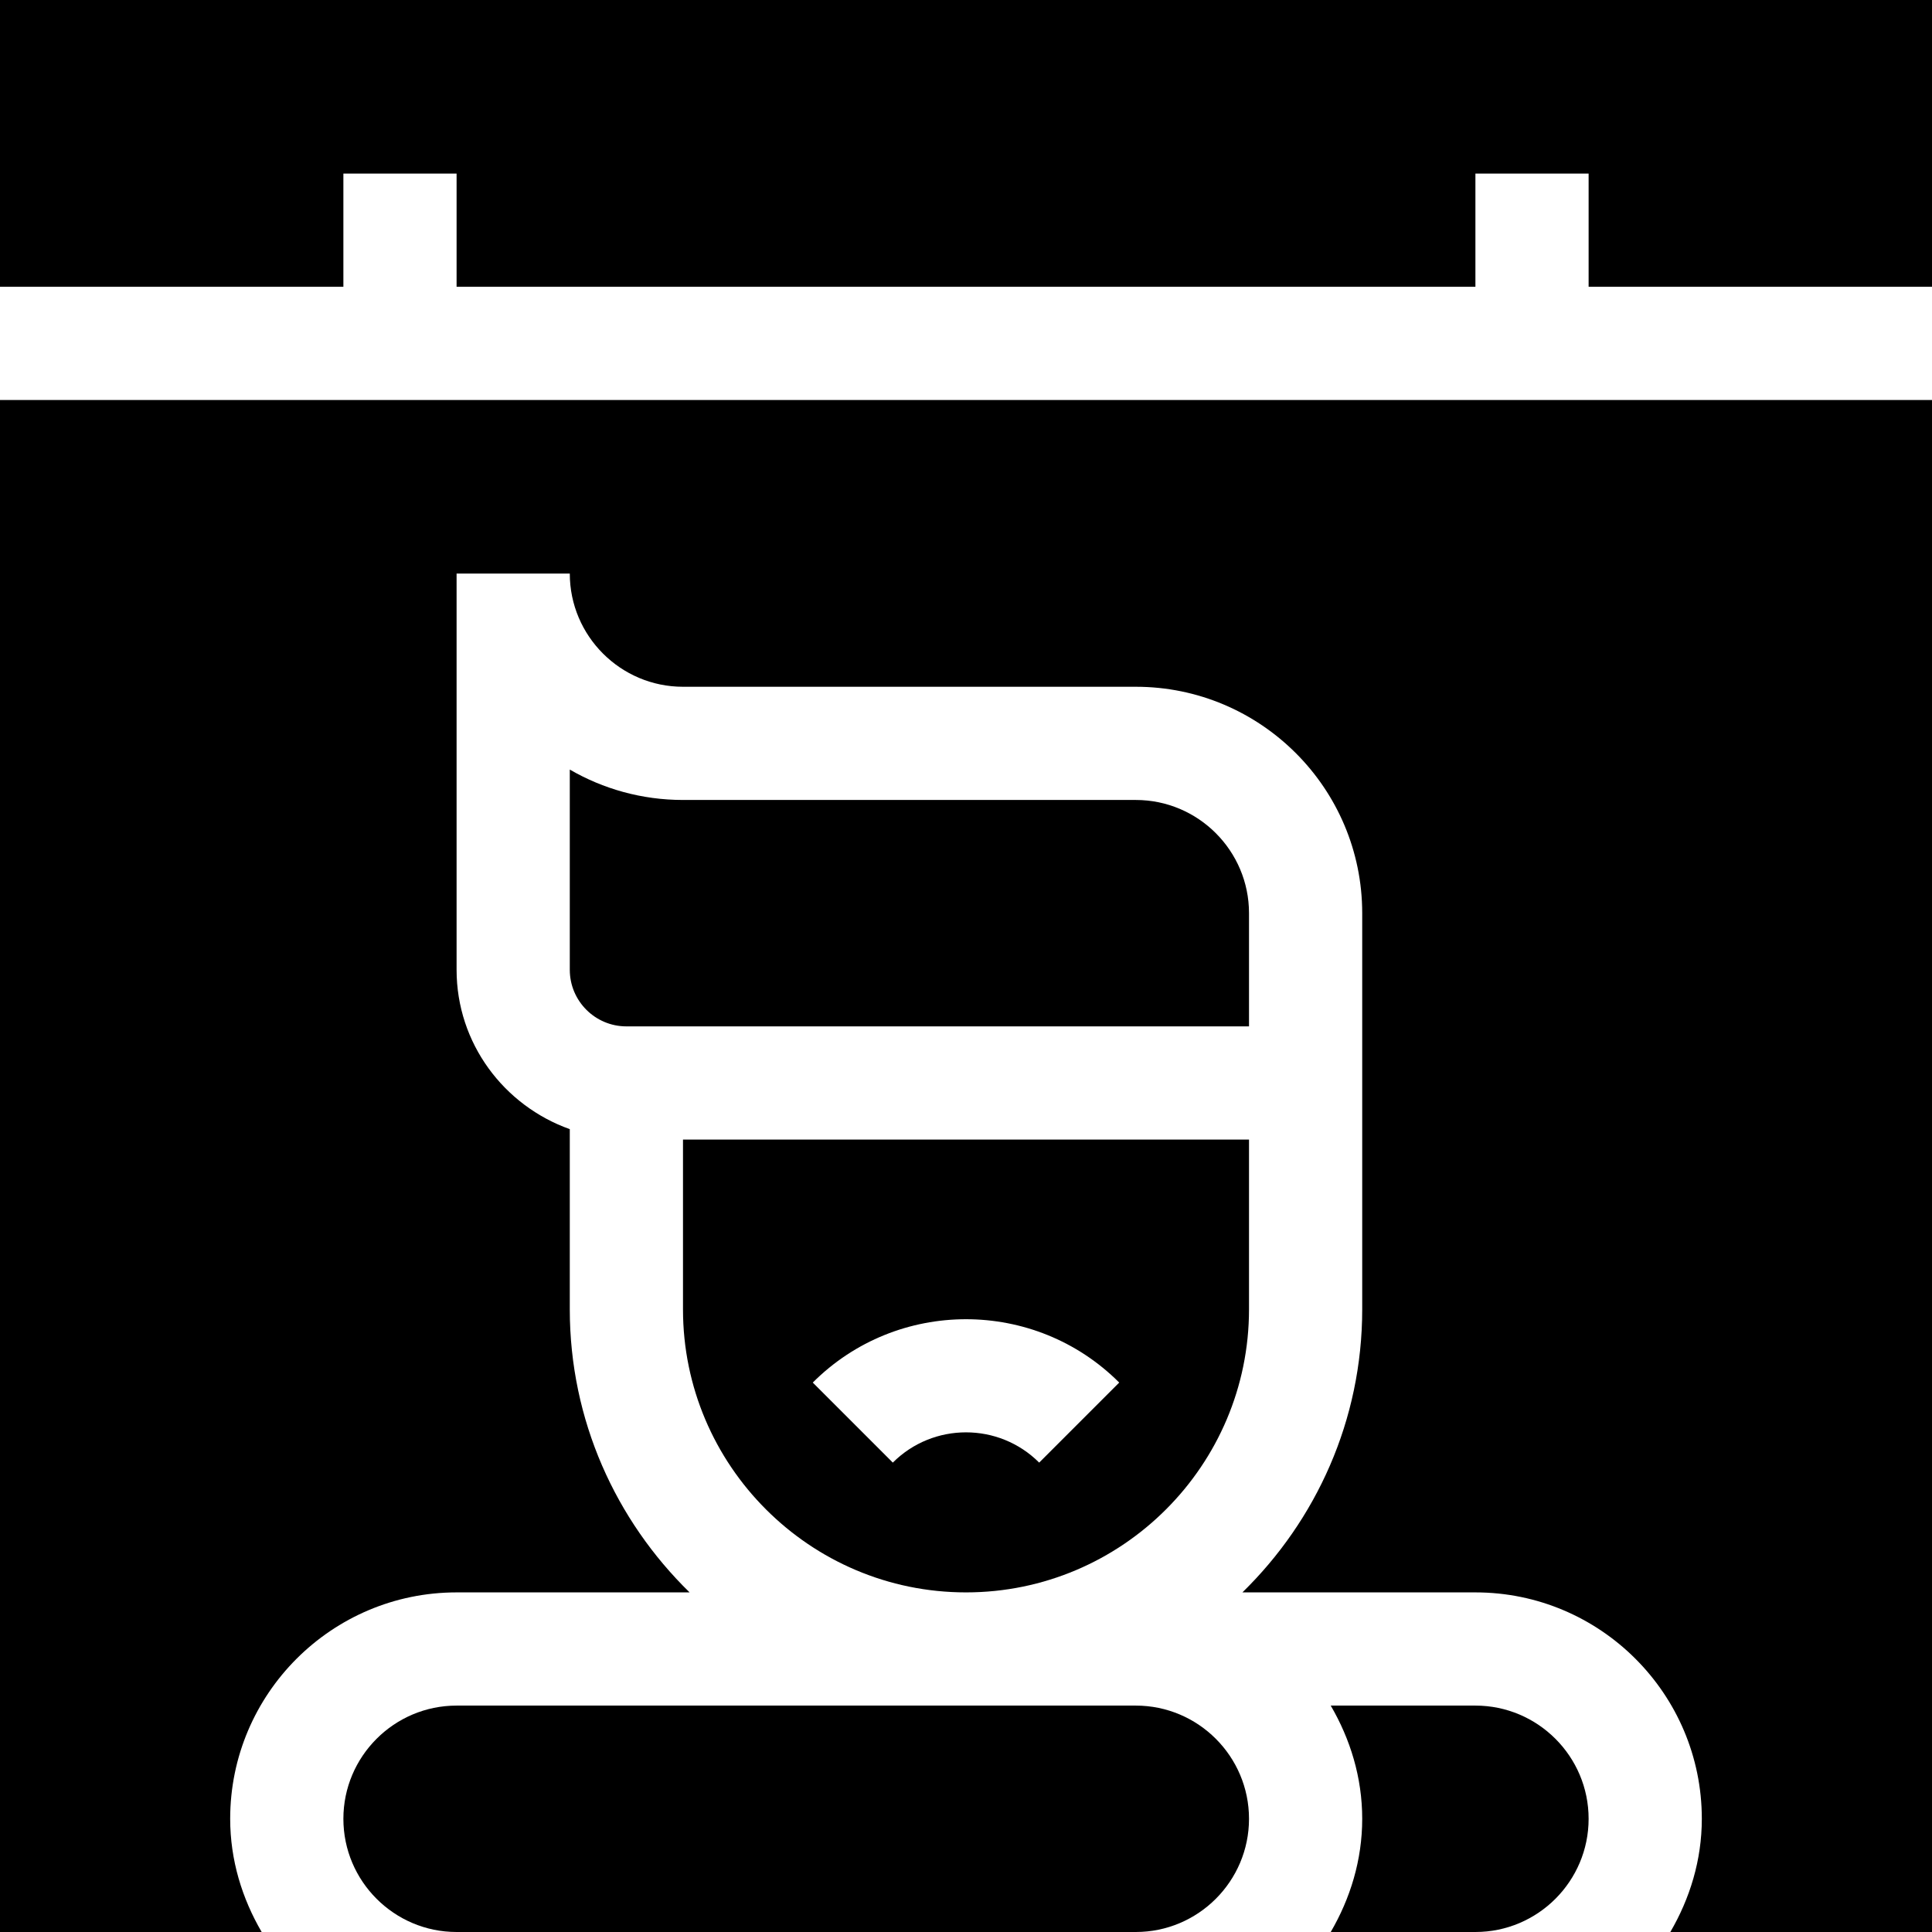 <svg id="Capa_1" enable-background="new 0 0 512 512" height="512" viewBox="0 0 512 512" width="512" xmlns="http://www.w3.org/2000/svg"><g><path d="m256 422c41.353 0 75-33.647 75-75v-45h-150v45c0 41.353 33.647 75 75 75zm40.605-55.605-21.211 21.211c-10.693-10.693-28.096-10.693-38.789 0l-21.211-21.211c22.383-22.383 58.829-22.383 81.211 0z"/><path d="m91 482c0 16.538 13.462 30 30 30 4.058 0 187.795 0 180 0 16.538 0 30-13.462 30-30s-13.462-30-30-30c-5.356 0-183.331 0-180 0-16.538 0-30 13.462-30 30z"/><path d="m0 76h91v-30h30v30h270v-30h30v30h91v-76h-512z"/><path d="m391 512c16.538 0 30-13.462 30-30s-13.462-30-30-30h-38.344c5.167 8.86 8.344 19.023 8.344 30s-3.177 21.14-8.344 30z"/><path d="m331 242c0-16.538-13.462-30-30-30h-120c-10.913 0-21.167-2.93-30-8.057v53.057c0 8.276 6.724 15 15 15h165z"/><path d="m0 512h69.344c-5.167-8.86-8.344-19.023-8.344-30 0-33.091 26.909-60 60-60h61.749c-19.532-19.08-31.749-45.608-31.749-75v-47.763c-17.422-6.213-30-22.707-30-42.237v-105h30c0 16.538 13.462 30 30 30h120c33.091 0 60 26.909 60 60v105c0 29.392-12.217 55.92-31.749 75h61.749c33.091 0 60 26.909 60 60 0 10.977-3.177 21.14-8.344 30h69.344v-406h-512z"/></g></svg>